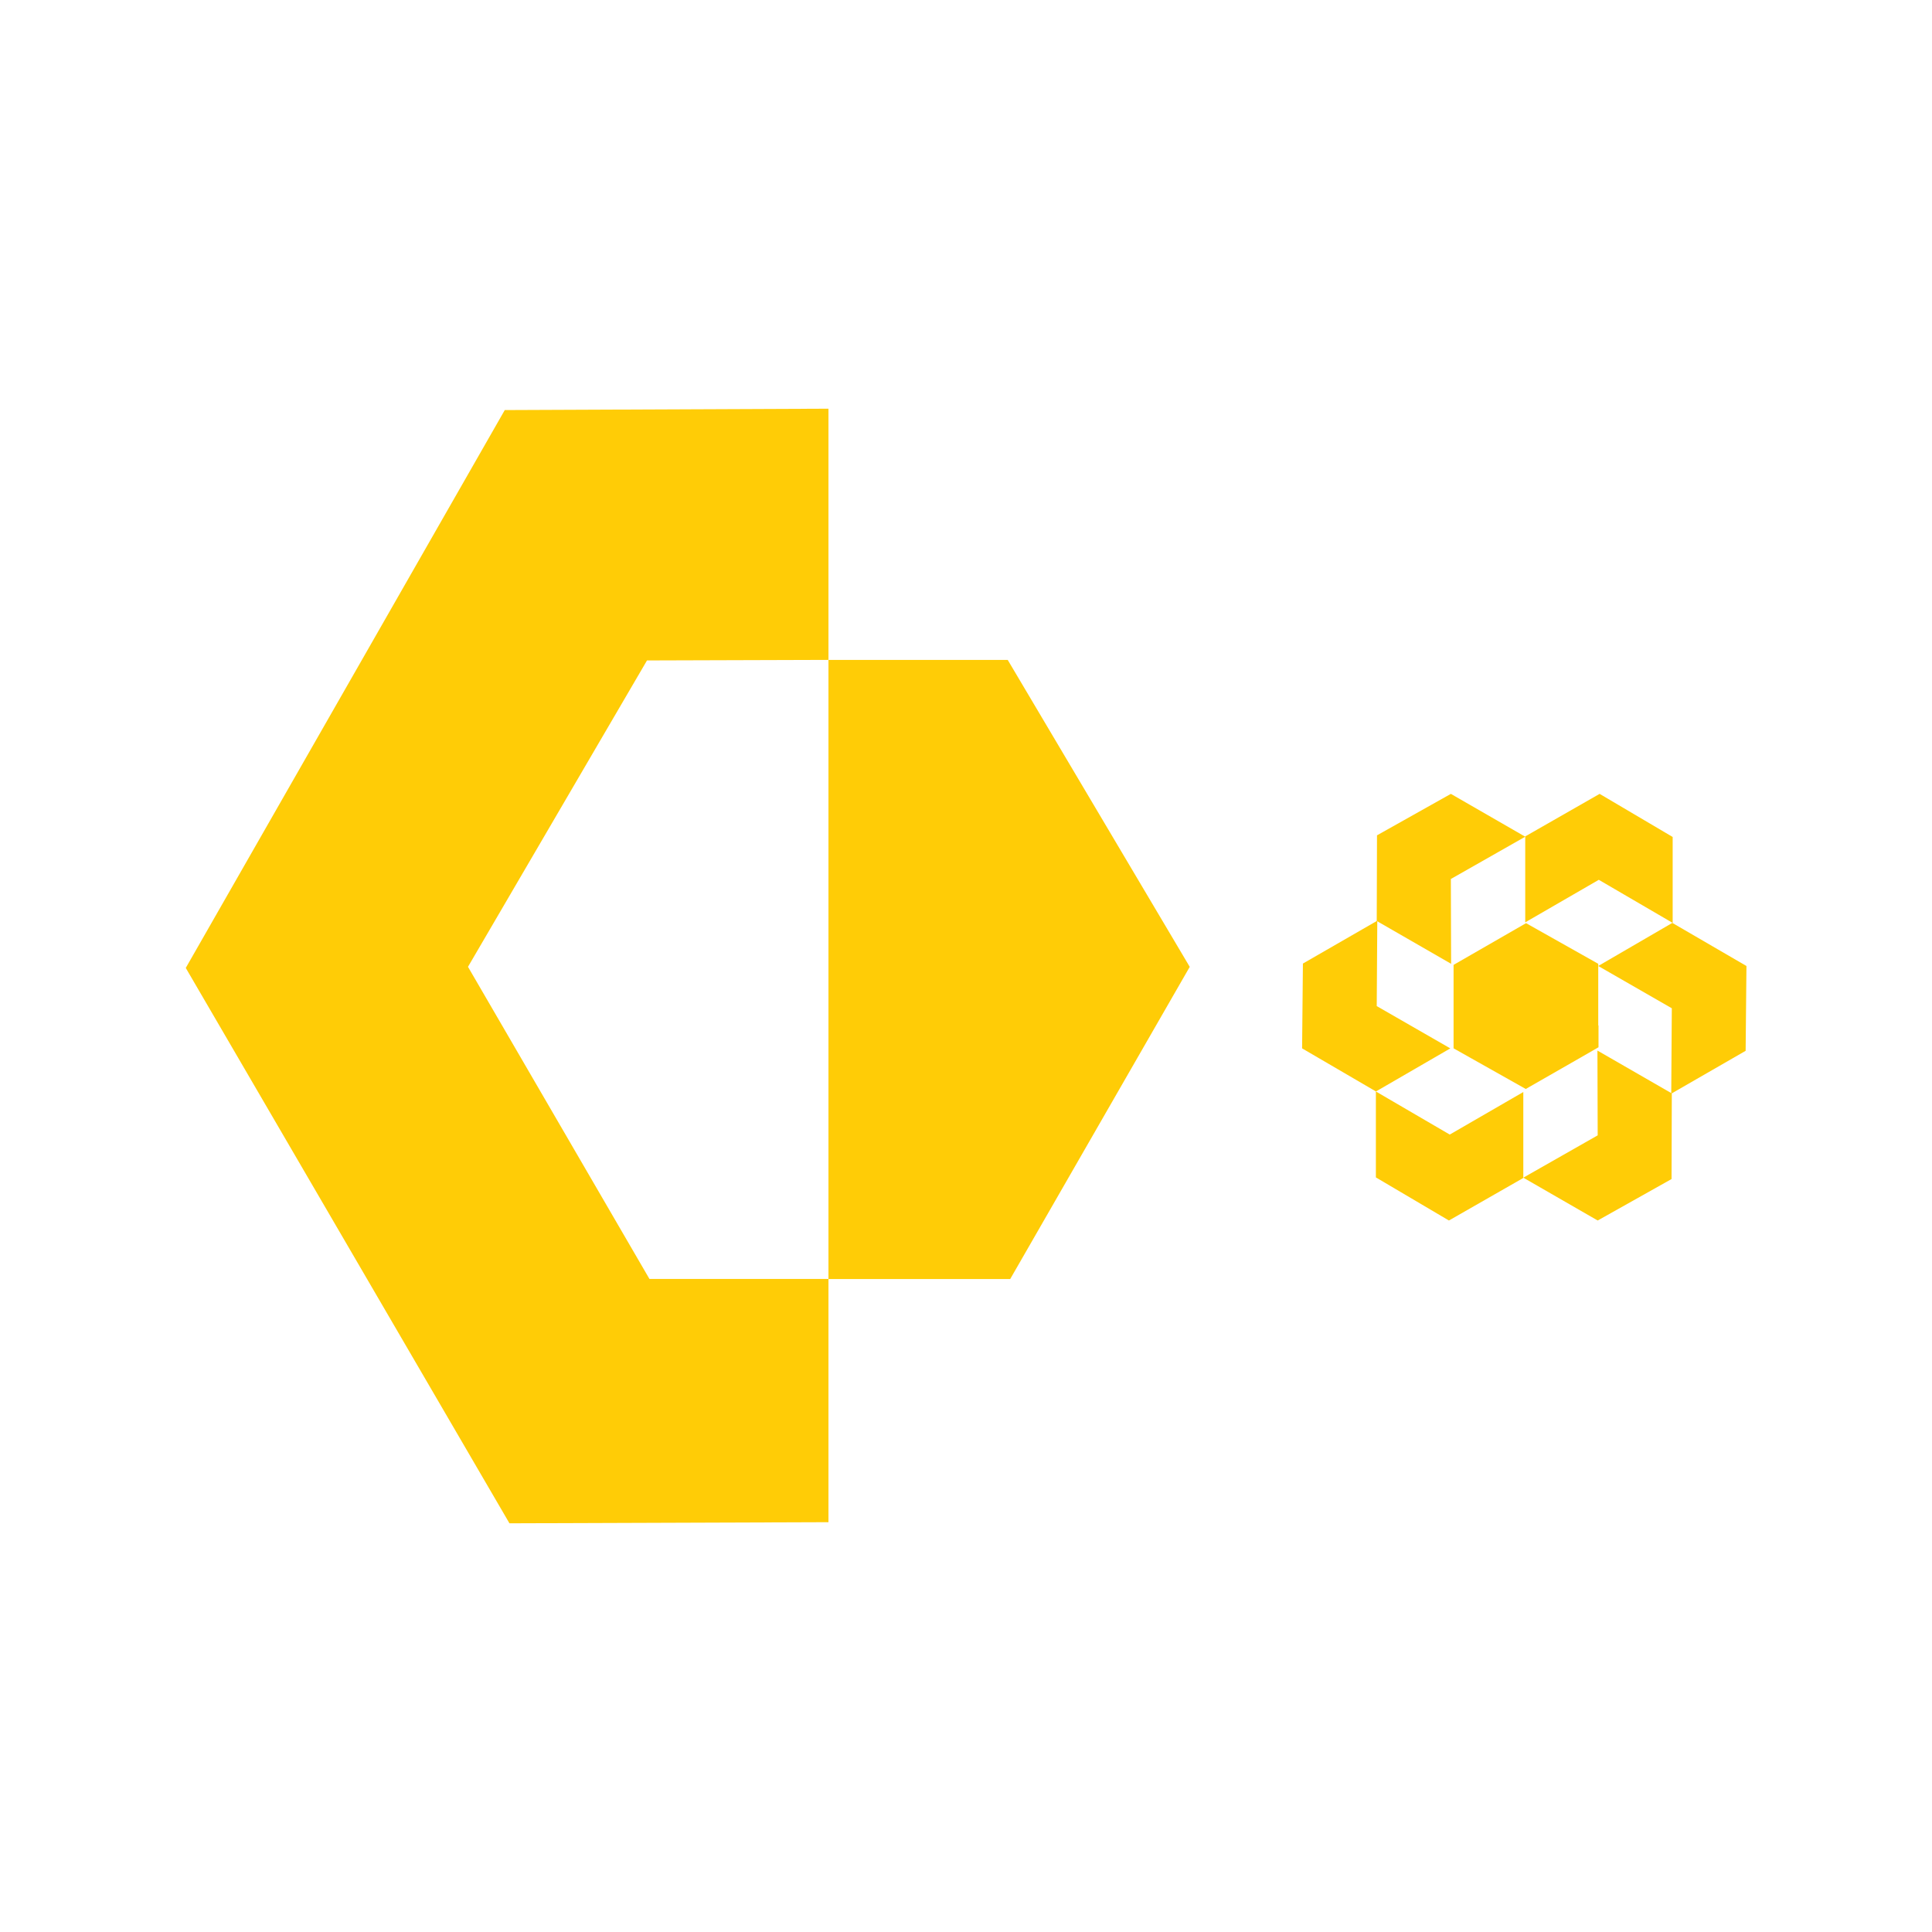 <svg xmlns="http://www.w3.org/2000/svg" width="52" height="52" fill="none"><g fill="#FFCC06" clip-path="url(#a)"><path d="m12.596 26.022 4.818-8.246 4.884-.015V11l-8.712.037L5 26.052 13.712 41l8.586-.03v-6.547h-4.818l-4.884-8.401Z"/><path d="m32.022 26.023-4.832 8.402h-4.892V17.762h4.825l4.899 8.261ZM39.057 25.941l-.007-2.283 2.002-1.138-2.002-1.153-1.988 1.116-.007 2.305 2.002 1.153ZM41.052 24.825l1.98-1.145 1.988 1.16v-2.313l-1.966-1.16-2.002 1.145v2.313Z"/><path d="m43.017 26 1.98 1.138-.015 2.298 2.002-1.153.022-2.283-1.995-1.16-1.995 1.16Z"/><path d="m42.995 28.275.007 2.283L41 31.697l2.002 1.153 1.988-1.116.007-2.305-2.002-1.153Z"/><path d="m41 29.392-1.98 1.145-1.988-1.16v2.313l1.966 1.16 2.002-1.145v-2.313Z"/><path d="m39.035 28.217-1.98-1.138.015-2.298-2.002 1.153-.022 2.283 1.988 1.16 2.002-1.16ZM43.017 27.604v-1.663l-1.943-1.094-1.463.842-.488.281v2.246l1.943 1.094 1.47-.842.488-.281v-.591l-.007.007Z"/></g><defs><clipPath id="a"><path fill="#fff" d="M5 11h42.007v30H5z"/></clipPath></defs></svg>